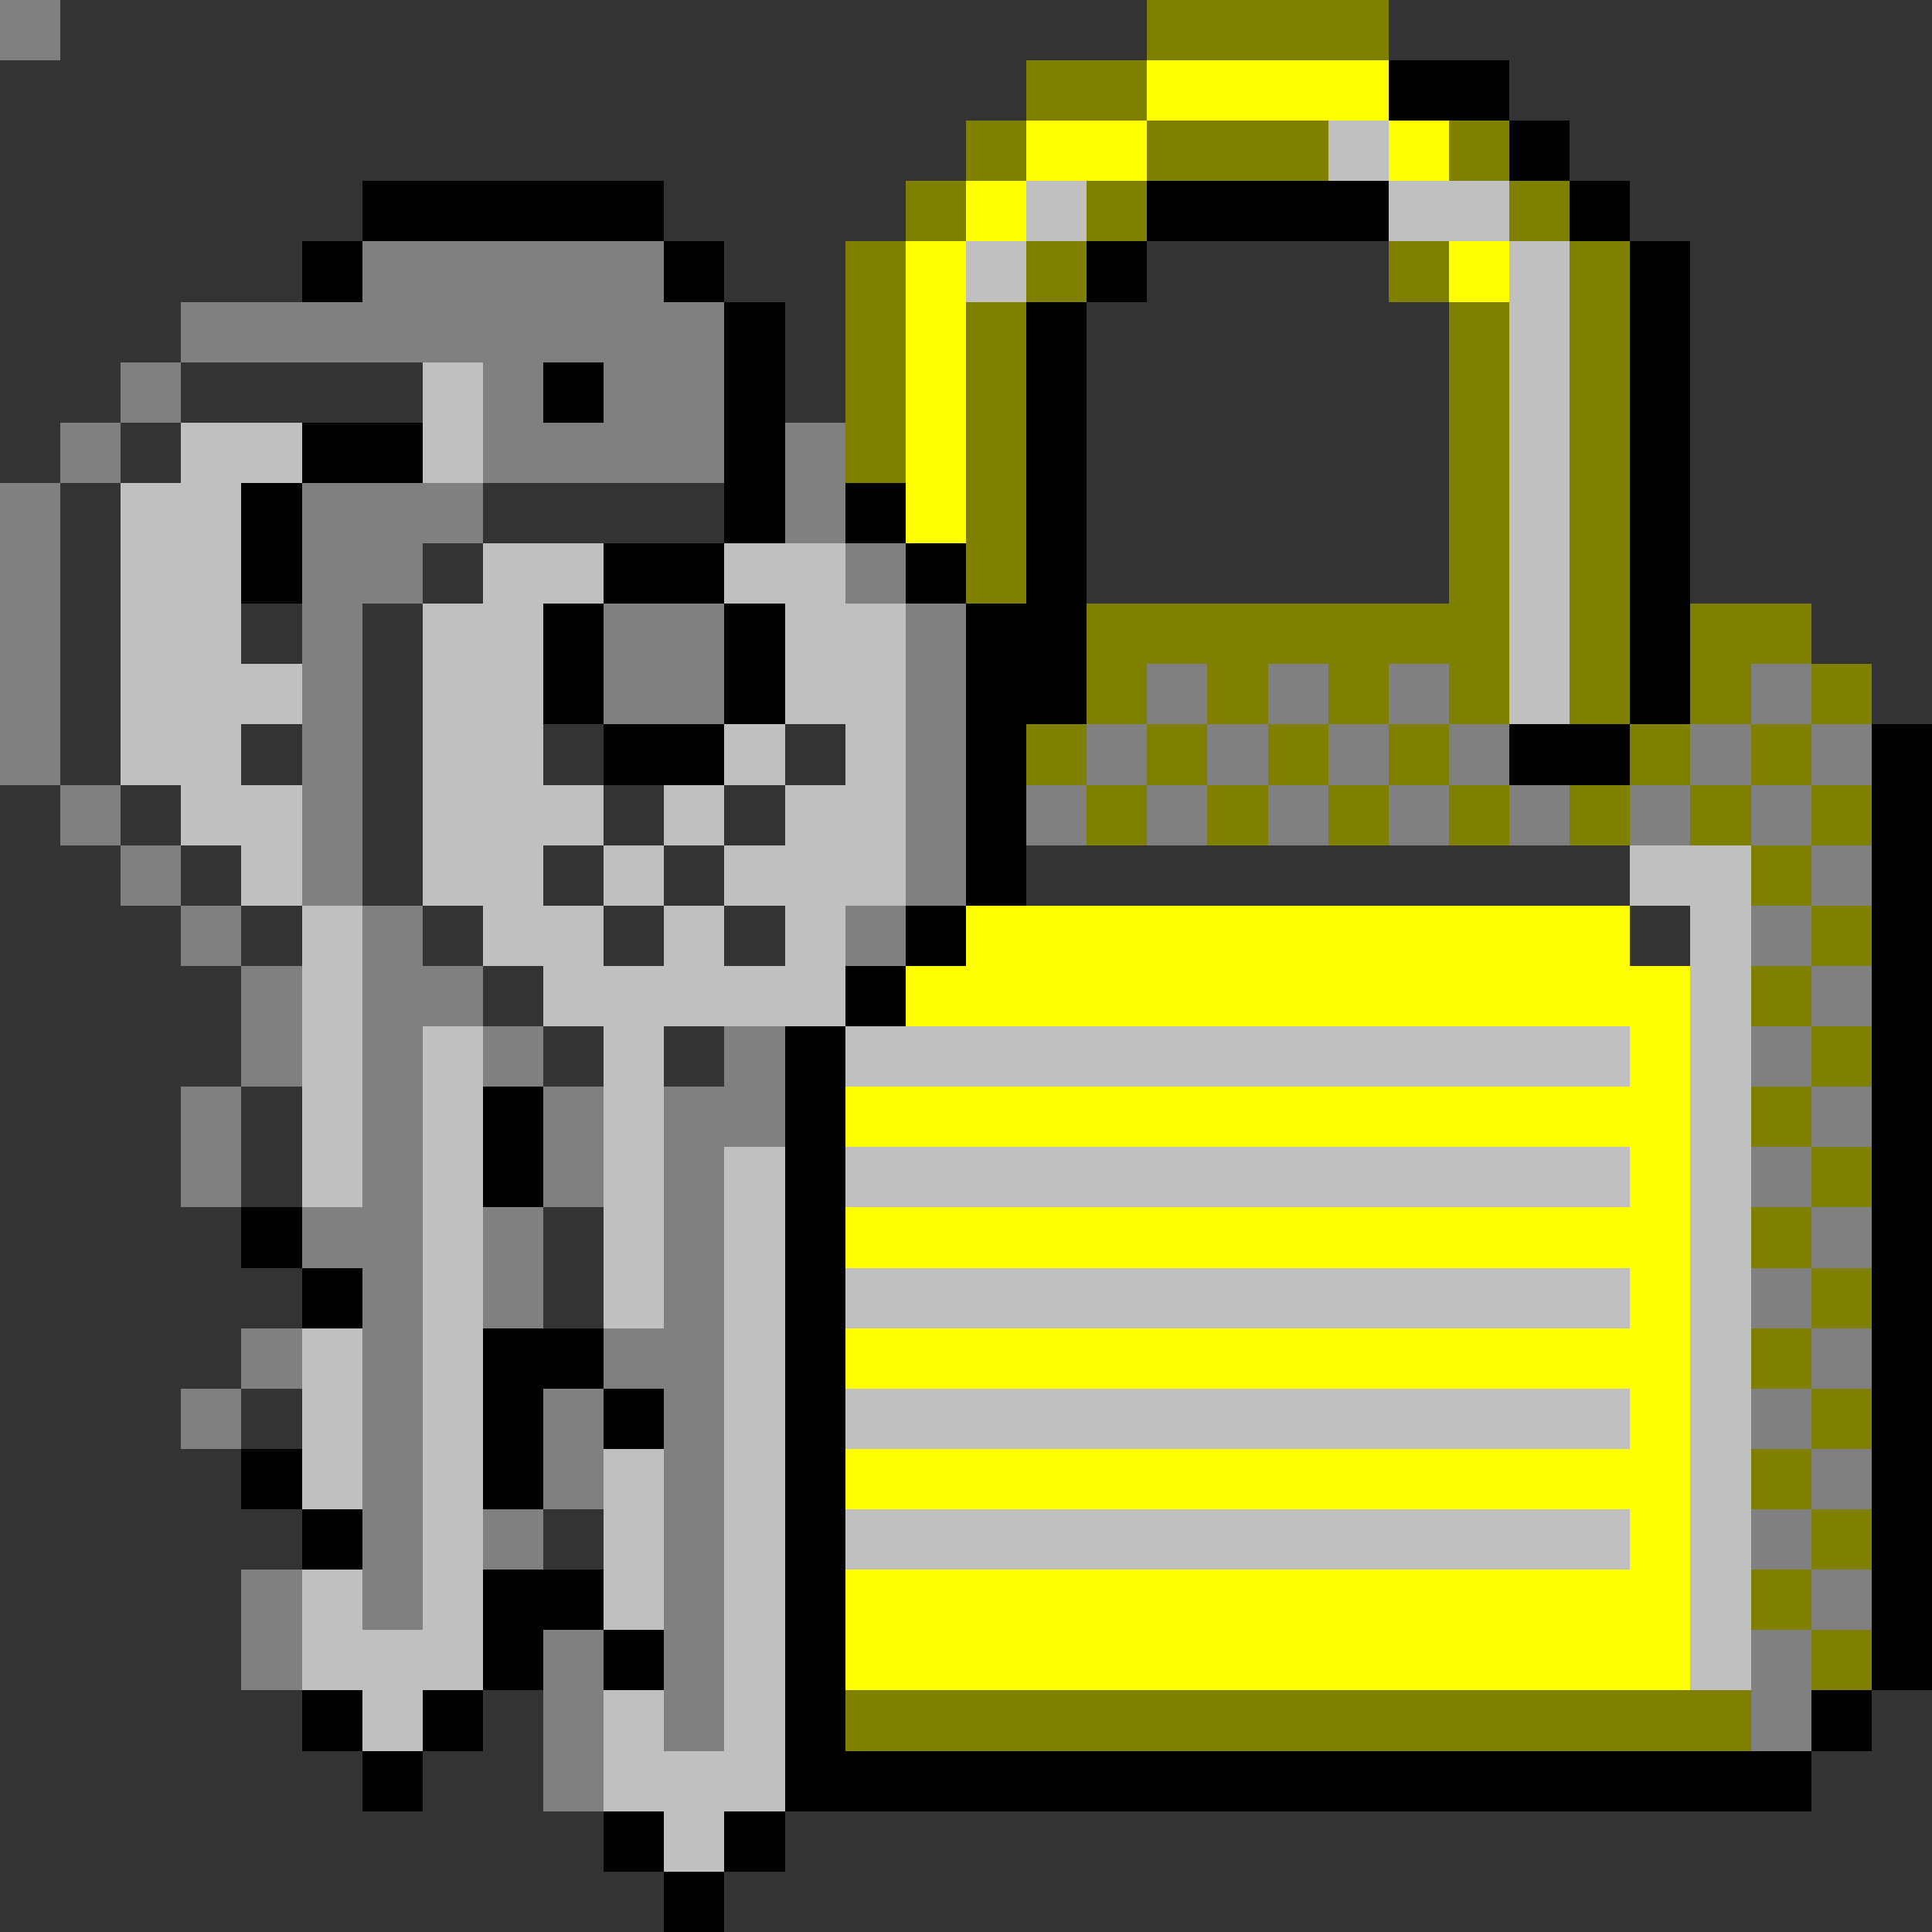 <svg xmlns="http://www.w3.org/2000/svg" viewBox="0 -0.5 32 32" shape-rendering="crispEdges">
<rect x="0" y="-0.5" width="32" height="32" fill="#333333" stroke="none"/>
<path stroke="#808000" d="M0 0h1M19 0h4M17 1h2M16 2h1M19 2h3M24 2h1M15 3h1M18 3h1M25 3h1M14 4h1M17 4h1M23 4h1M26 4h1M14 5h1M16 5h1M24 5h1M26 5h1M14 6h1M16 6h1M24 6h1M26 6h1M14 7h1M16 7h1M24 7h1M26 7h1M16 8h1M24 8h1M26 8h1M16 9h1M24 9h1M26 9h1M18 10h7M26 10h1M28 10h2M18 11h1M20 11h1M22 11h1M24 11h1M26 11h1M28 11h1M30 11h1M17 12h1M19 12h1M21 12h1M23 12h1M27 12h1M29 12h1M18 13h1M20 13h1M22 13h1M24 13h1M26 13h1M28 13h1M30 13h1M29 14h1M30 15h1M29 16h1M30 17h1M29 18h1M30 19h1M29 20h1M30 21h1M29 22h1M30 23h1M29 24h1M30 25h1M29 26h1M30 27h1M14 28h15" />
<path stroke="#ffff00" d="M0 0h1M19 1h4M17 2h2M23 2h1M16 3h1M15 4h1M24 4h1M15 5h1M15 6h1M15 7h1M15 8h1M16 15h11M15 16h13M27 17h1M14 18h14M27 19h1M14 20h14M27 21h1M14 22h14M27 23h1M14 24h14M27 25h1M14 26h14M14 27h14" />
<path stroke="#000000" d="M0 0h1M23 1h2M25 2h1M6 3h5M19 3h4M26 3h1M5 4h1M11 4h1M18 4h1M27 4h1M12 5h1M17 5h1M27 5h1M9 6h1M12 6h1M17 6h1M27 6h1M5 7h2M12 7h1M17 7h1M27 7h1M4 8h1M12 8h1M14 8h1M17 8h1M27 8h1M4 9h1M10 9h2M15 9h1M17 9h1M27 9h1M9 10h1M12 10h1M16 10h2M27 10h1M9 11h1M12 11h1M16 11h2M27 11h1M10 12h2M16 12h1M25 12h2M31 12h1M16 13h1M31 13h1M16 14h1M31 14h1M15 15h1M31 15h1M14 16h1M31 16h1M13 17h1M31 17h1M8 18h1M13 18h1M31 18h1M8 19h1M13 19h1M31 19h1M4 20h1M13 20h1M31 20h1M5 21h1M13 21h1M31 21h1M8 22h2M13 22h1M31 22h1M8 23h1M10 23h1M13 23h1M31 23h1M4 24h1M8 24h1M13 24h1M31 24h1M5 25h1M13 25h1M31 25h1M8 26h2M13 26h1M31 26h1M8 27h1M10 27h1M13 27h1M31 27h1M5 28h1M7 28h1M13 28h1M30 28h1M6 29h1M13 29h17M10 30h1M12 30h1M11 31h1" />
<path stroke="#c0c0c0" d="M0 0h1M22 2h1M17 3h1M23 3h2M16 4h1M25 4h1M25 5h1M7 6h1M25 6h1M3 7h2M7 7h1M25 7h1M2 8h2M25 8h1M2 9h2M8 9h2M12 9h2M25 9h1M2 10h2M7 10h2M13 10h2M25 10h1M2 11h3M7 11h2M13 11h2M25 11h1M2 12h2M7 12h2M12 12h1M14 12h1M3 13h2M7 13h3M11 13h1M13 13h2M4 14h1M7 14h2M10 14h1M12 14h3M27 14h2M5 15h1M8 15h2M11 15h1M13 15h1M28 15h1M5 16h1M9 16h5M28 16h1M5 17h1M7 17h1M10 17h1M14 17h13M28 17h1M5 18h1M7 18h1M10 18h1M28 18h1M5 19h1M7 19h1M10 19h1M12 19h1M14 19h13M28 19h1M7 20h1M10 20h1M12 20h1M28 20h1M7 21h1M10 21h1M12 21h1M14 21h13M28 21h1M5 22h1M7 22h1M12 22h1M28 22h1M5 23h1M7 23h1M12 23h1M14 23h13M28 23h1M5 24h1M7 24h1M10 24h1M12 24h1M28 24h1M7 25h1M10 25h1M12 25h1M14 25h13M28 25h1M5 26h1M7 26h1M10 26h1M12 26h1M28 26h1M5 27h3M12 27h1M28 27h1M6 28h1M10 28h1M12 28h1M10 29h3M11 30h1" />
<path stroke="#808080" d="M0 0h1M6 4h5M3 5h9M2 6h1M8 6h1M10 6h2M1 7h1M8 7h4M13 7h1M0 8h1M5 8h3M13 8h1M0 9h1M5 9h2M14 9h1M0 10h1M5 10h1M10 10h2M15 10h1M0 11h1M5 11h1M10 11h2M15 11h1M19 11h1M21 11h1M23 11h1M29 11h1M0 12h1M5 12h1M15 12h1M18 12h1M20 12h1M22 12h1M24 12h1M28 12h1M30 12h1M1 13h1M5 13h1M15 13h1M17 13h1M19 13h1M21 13h1M23 13h1M25 13h1M27 13h1M29 13h1M2 14h1M5 14h1M15 14h1M30 14h1M3 15h1M6 15h1M14 15h1M29 15h1M4 16h1M6 16h2M30 16h1M4 17h1M6 17h1M8 17h1M12 17h1M29 17h1M3 18h1M6 18h1M9 18h1M11 18h2M30 18h1M3 19h1M6 19h1M9 19h1M11 19h1M29 19h1M5 20h2M8 20h1M11 20h1M30 20h1M6 21h1M8 21h1M11 21h1M29 21h1M4 22h1M6 22h1M10 22h2M30 22h1M3 23h1M6 23h1M9 23h1M11 23h1M29 23h1M6 24h1M9 24h1M11 24h1M30 24h1M6 25h1M8 25h1M11 25h1M29 25h1M4 26h1M6 26h1M11 26h1M30 26h1M4 27h1M9 27h1M11 27h1M29 27h1M9 28h1M11 28h1M29 28h1M9 29h1" />
</svg>